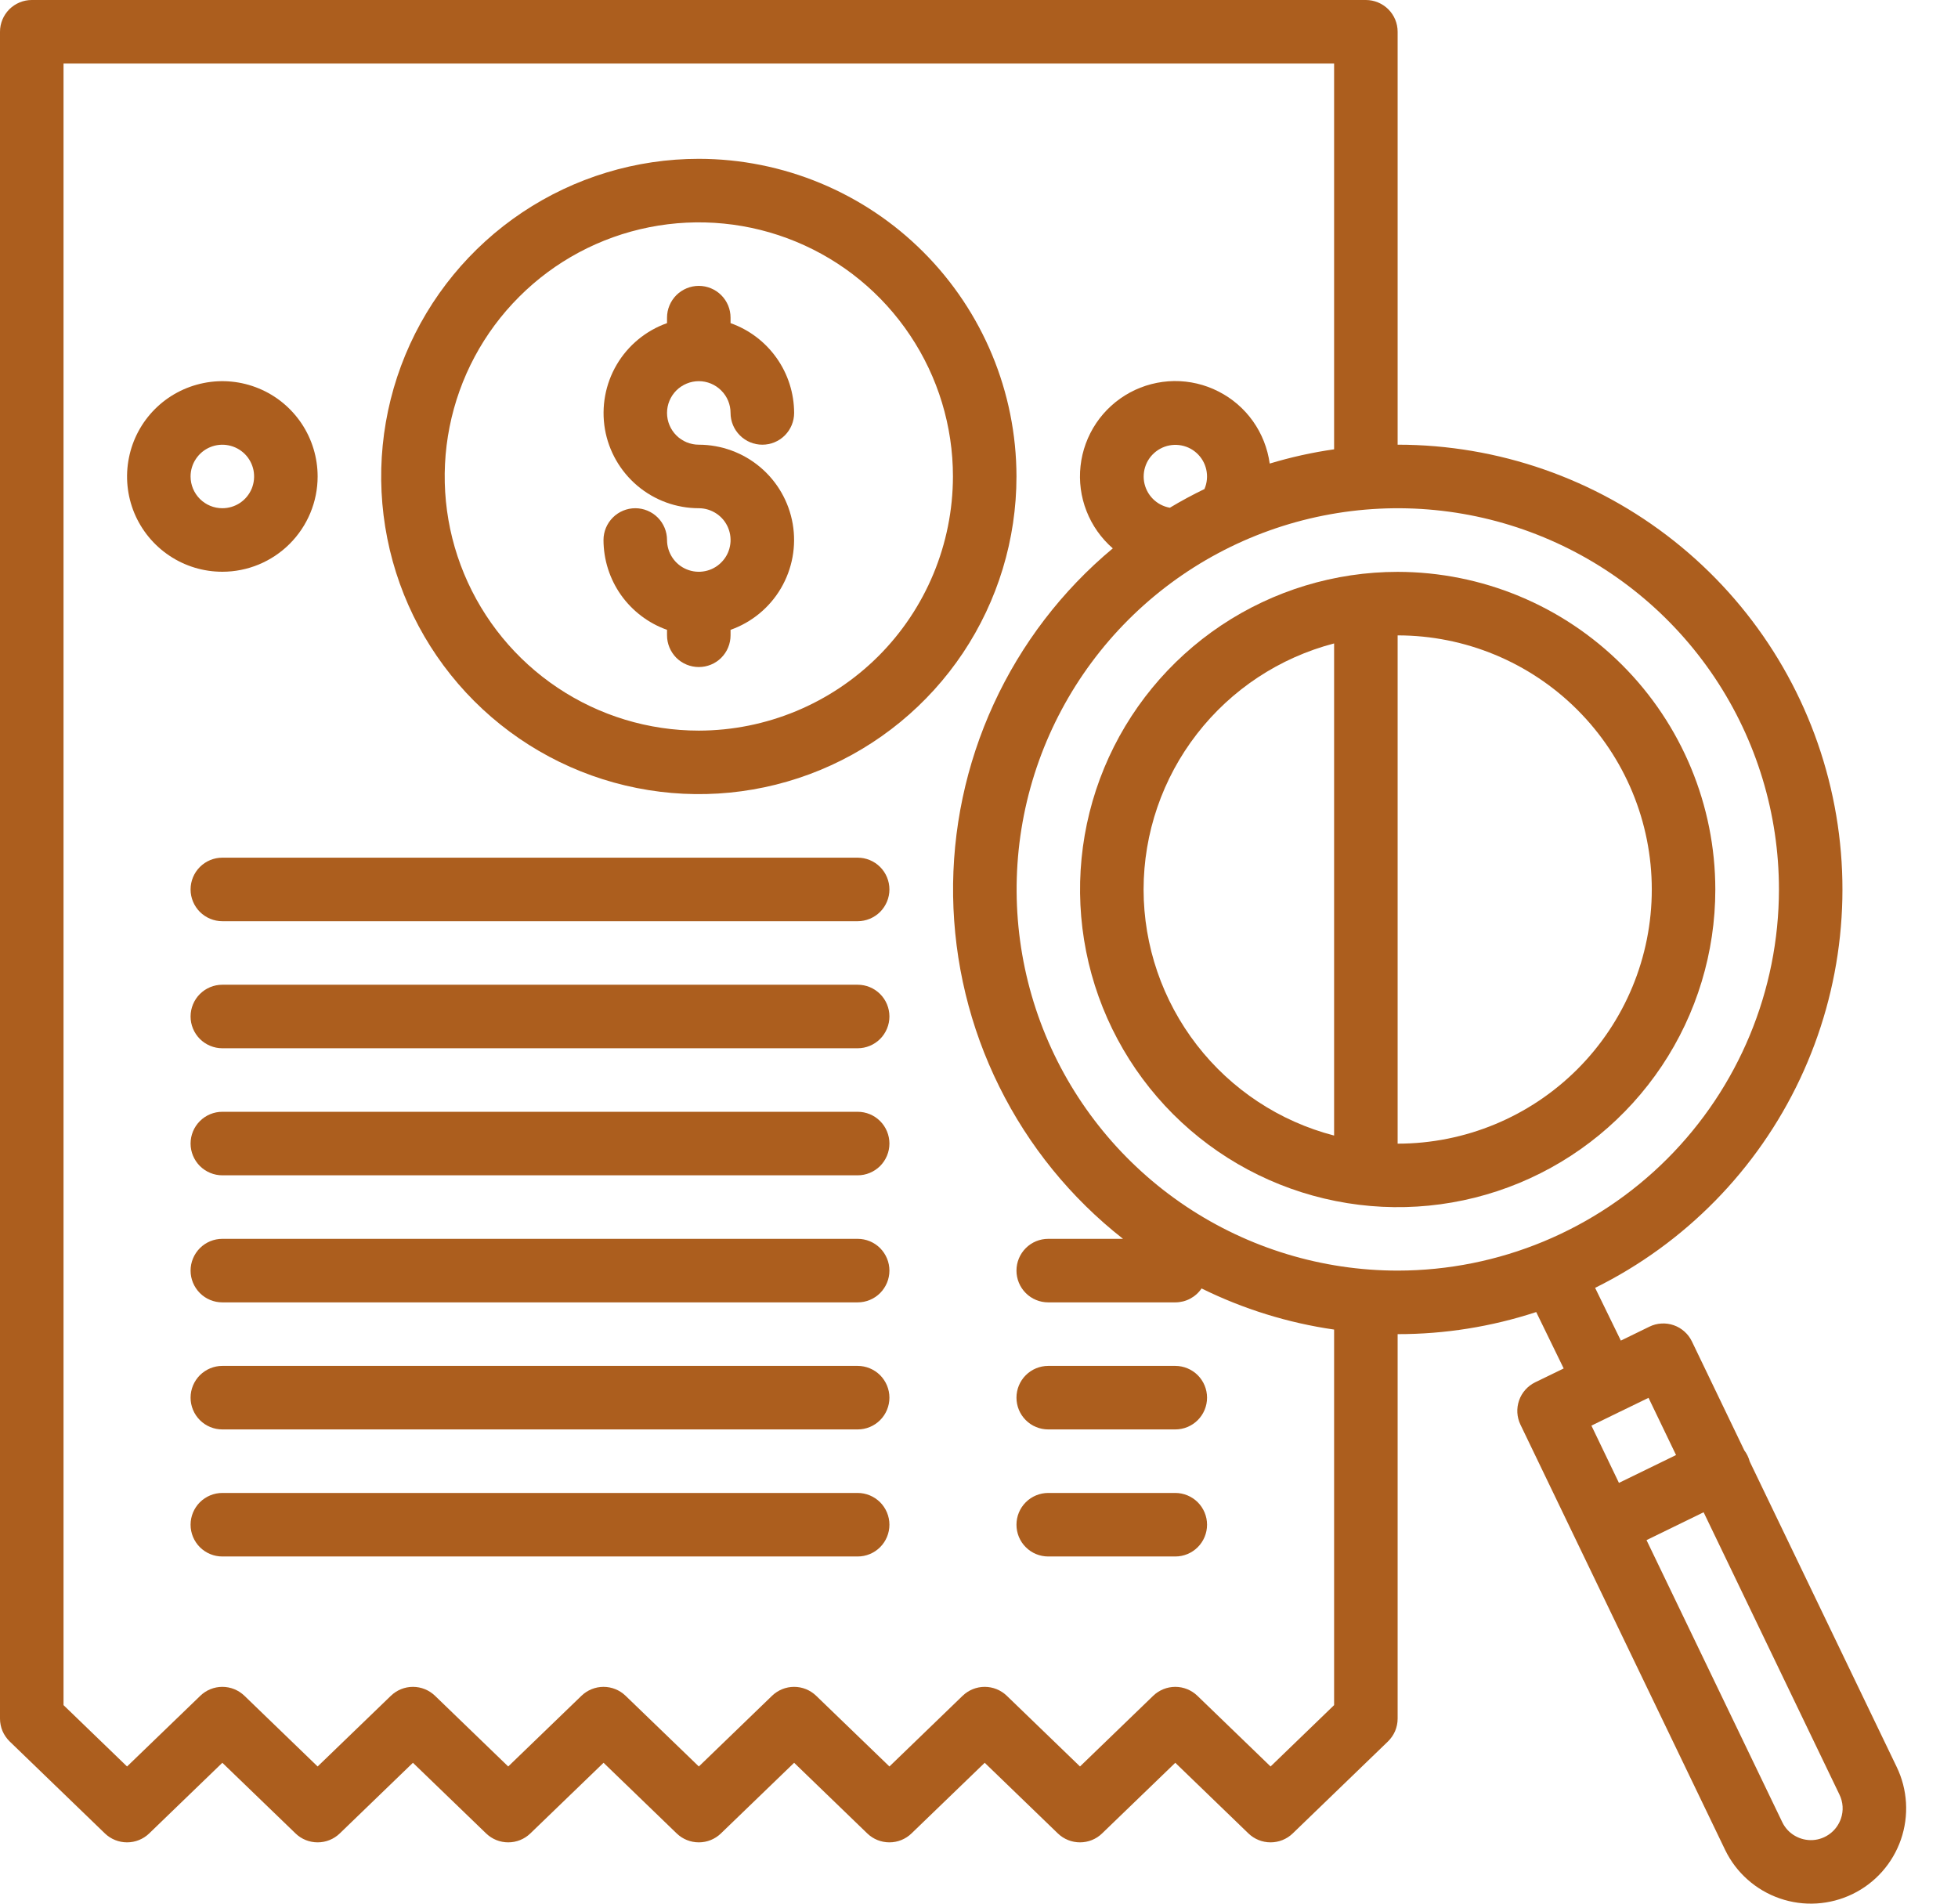 <svg width="36" height="35" viewBox="0 0 36 35" fill="none" xmlns="http://www.w3.org/2000/svg">
<path d="M5.84 8.76C5.84 8.414 5.737 8.075 5.545 7.787C5.352 7.499 5.079 7.274 4.759 7.142C4.438 7.009 4.086 6.974 3.746 7.042C3.406 7.11 3.094 7.276 2.849 7.521C2.604 7.766 2.437 8.079 2.37 8.419C2.302 8.758 2.337 9.111 2.469 9.431C2.602 9.751 2.827 10.025 3.115 10.217C3.403 10.41 3.742 10.512 4.088 10.512C4.553 10.512 4.998 10.327 5.326 9.999C5.655 9.67 5.84 9.225 5.84 8.76ZM3.504 8.76C3.504 8.645 3.538 8.532 3.603 8.436C3.667 8.34 3.758 8.265 3.865 8.221C3.971 8.177 4.089 8.165 4.202 8.188C4.315 8.21 4.419 8.266 4.501 8.347C4.583 8.429 4.638 8.533 4.661 8.646C4.683 8.76 4.672 8.877 4.628 8.984C4.583 9.091 4.509 9.182 4.413 9.246C4.317 9.31 4.204 9.344 4.088 9.344C3.933 9.344 3.785 9.283 3.675 9.173C3.566 9.064 3.504 8.915 3.504 8.76Z" fill="#AC5E1E"/>
<path d="M12.849 2.92C11.694 2.92 10.564 3.263 9.604 3.904C8.644 4.546 7.895 5.458 7.453 6.525C7.011 7.593 6.895 8.767 7.121 9.9C7.346 11.033 7.902 12.073 8.719 12.89C9.536 13.707 10.576 14.263 11.709 14.488C12.842 14.714 14.016 14.598 15.084 14.156C16.151 13.714 17.063 12.965 17.705 12.005C18.346 11.045 18.689 9.915 18.689 8.76C18.687 7.212 18.071 5.728 16.976 4.633C15.882 3.538 14.397 2.922 12.849 2.92ZM12.849 13.433C11.925 13.433 11.021 13.159 10.253 12.645C9.485 12.132 8.886 11.402 8.532 10.548C8.178 9.695 8.086 8.755 8.266 7.849C8.446 6.943 8.891 6.11 9.545 5.457C10.198 4.803 11.031 4.358 11.937 4.178C12.843 3.998 13.783 4.09 14.637 4.444C15.49 4.797 16.22 5.396 16.733 6.165C17.247 6.933 17.521 7.836 17.521 8.76C17.519 9.999 17.027 11.187 16.151 12.063C15.275 12.938 14.087 13.431 12.849 13.433Z" fill="#AC5E1E"/>
<path d="M12.848 7.008C13.003 7.008 13.152 7.07 13.261 7.18C13.371 7.289 13.432 7.437 13.432 7.592C13.432 7.747 13.494 7.896 13.604 8.005C13.713 8.115 13.862 8.176 14.017 8.176C14.171 8.176 14.32 8.115 14.43 8.005C14.539 7.896 14.601 7.747 14.601 7.592C14.6 7.23 14.488 6.877 14.278 6.581C14.069 6.286 13.774 6.062 13.432 5.941V5.84C13.432 5.685 13.371 5.537 13.261 5.427C13.152 5.318 13.003 5.256 12.848 5.256C12.694 5.256 12.545 5.318 12.435 5.427C12.326 5.537 12.264 5.685 12.264 5.84V5.941C11.875 6.079 11.547 6.35 11.338 6.706C11.129 7.063 11.053 7.481 11.122 7.889C11.192 8.296 11.404 8.665 11.72 8.932C12.036 9.198 12.435 9.344 12.848 9.344C12.964 9.344 13.077 9.379 13.173 9.443C13.269 9.507 13.344 9.598 13.388 9.705C13.432 9.812 13.444 9.929 13.421 10.042C13.399 10.156 13.343 10.26 13.261 10.341C13.18 10.423 13.076 10.479 12.962 10.501C12.849 10.524 12.732 10.512 12.625 10.468C12.518 10.424 12.427 10.349 12.363 10.253C12.299 10.157 12.264 10.044 12.264 9.928C12.264 9.774 12.203 9.625 12.093 9.515C11.984 9.406 11.835 9.344 11.681 9.344C11.526 9.344 11.377 9.406 11.268 9.515C11.158 9.625 11.096 9.774 11.096 9.928C11.097 10.291 11.209 10.644 11.418 10.94C11.628 11.235 11.923 11.459 12.264 11.58V11.681C12.264 11.835 12.326 11.984 12.435 12.094C12.545 12.203 12.694 12.264 12.848 12.264C13.003 12.264 13.152 12.203 13.261 12.094C13.371 11.984 13.432 11.835 13.432 11.681V11.58C13.822 11.442 14.15 11.171 14.359 10.815C14.568 10.458 14.645 10.039 14.575 9.632C14.505 9.225 14.293 8.855 13.977 8.589C13.662 8.323 13.262 8.177 12.848 8.176C12.694 8.176 12.545 8.115 12.435 8.005C12.326 7.896 12.264 7.747 12.264 7.592C12.264 7.437 12.326 7.289 12.435 7.179C12.545 7.07 12.694 7.008 12.848 7.008Z" fill="#AC5E1E"/>
<path d="M15.769 15.769H4.088C3.933 15.769 3.785 15.83 3.675 15.94C3.566 16.049 3.504 16.198 3.504 16.353C3.504 16.508 3.566 16.656 3.675 16.766C3.785 16.875 3.933 16.937 4.088 16.937H15.769C15.924 16.937 16.072 16.875 16.182 16.766C16.291 16.656 16.353 16.508 16.353 16.353C16.353 16.198 16.291 16.049 16.182 15.94C16.072 15.83 15.924 15.769 15.769 15.769Z" fill="#AC5E1E"/>
<path d="M15.769 18.105H4.088C3.933 18.105 3.785 18.166 3.675 18.276C3.566 18.385 3.504 18.534 3.504 18.689C3.504 18.844 3.566 18.992 3.675 19.102C3.785 19.211 3.933 19.273 4.088 19.273H15.769C15.924 19.273 16.072 19.211 16.182 19.102C16.291 18.992 16.353 18.844 16.353 18.689C16.353 18.534 16.291 18.385 16.182 18.276C16.072 18.166 15.924 18.105 15.769 18.105Z" fill="#AC5E1E"/>
<path d="M15.769 20.441H4.088C3.933 20.441 3.785 20.502 3.675 20.612C3.566 20.721 3.504 20.87 3.504 21.025C3.504 21.18 3.566 21.328 3.675 21.438C3.785 21.547 3.933 21.609 4.088 21.609H15.769C15.924 21.609 16.072 21.547 16.182 21.438C16.291 21.328 16.353 21.18 16.353 21.025C16.353 20.87 16.291 20.721 16.182 20.612C16.072 20.502 15.924 20.441 15.769 20.441Z" fill="#AC5E1E"/>
<path d="M15.769 22.777H4.088C3.933 22.777 3.785 22.838 3.675 22.948C3.566 23.058 3.504 23.206 3.504 23.361C3.504 23.516 3.566 23.664 3.675 23.774C3.785 23.884 3.933 23.945 4.088 23.945H15.769C15.924 23.945 16.072 23.884 16.182 23.774C16.291 23.664 16.353 23.516 16.353 23.361C16.353 23.206 16.291 23.058 16.182 22.948C16.072 22.838 15.924 22.777 15.769 22.777Z" fill="#AC5E1E"/>
<path d="M15.769 25.113H4.088C3.933 25.113 3.785 25.175 3.675 25.284C3.566 25.394 3.504 25.542 3.504 25.697C3.504 25.852 3.566 26.001 3.675 26.11C3.785 26.22 3.933 26.281 4.088 26.281H15.769C15.924 26.281 16.072 26.22 16.182 26.11C16.291 26.001 16.353 25.852 16.353 25.697C16.353 25.542 16.291 25.394 16.182 25.284C16.072 25.175 15.924 25.113 15.769 25.113Z" fill="#AC5E1E"/>
<path d="M21.609 25.113H19.273C19.118 25.113 18.969 25.175 18.86 25.284C18.75 25.394 18.689 25.542 18.689 25.697C18.689 25.852 18.75 26.001 18.86 26.11C18.969 26.22 19.118 26.281 19.273 26.281H21.609C21.764 26.281 21.912 26.22 22.022 26.11C22.131 26.001 22.193 25.852 22.193 25.697C22.193 25.542 22.131 25.394 22.022 25.284C21.912 25.175 21.764 25.113 21.609 25.113Z" fill="#AC5E1E"/>
<path d="M15.769 27.449H4.088C3.933 27.449 3.785 27.511 3.675 27.62C3.566 27.73 3.504 27.878 3.504 28.033C3.504 28.188 3.566 28.337 3.675 28.446C3.785 28.556 3.933 28.617 4.088 28.617H15.769C15.924 28.617 16.072 28.556 16.182 28.446C16.291 28.337 16.353 28.188 16.353 28.033C16.353 27.878 16.291 27.73 16.182 27.62C16.072 27.511 15.924 27.449 15.769 27.449Z" fill="#AC5E1E"/>
<path d="M21.609 27.449H19.273C19.118 27.449 18.969 27.511 18.86 27.62C18.75 27.73 18.689 27.878 18.689 28.033C18.689 28.188 18.75 28.337 18.86 28.446C18.969 28.556 19.118 28.617 19.273 28.617H21.609C21.764 28.617 21.912 28.556 22.022 28.446C22.131 28.337 22.193 28.188 22.193 28.033C22.193 27.878 22.131 27.73 22.022 27.62C21.912 27.511 21.764 27.449 21.609 27.449Z" fill="#AC5E1E"/>
<path d="M25.698 10.514C24.543 10.514 23.414 10.857 22.453 11.498C21.493 12.14 20.744 13.052 20.302 14.119C19.86 15.187 19.745 16.361 19.97 17.494C20.195 18.627 20.752 19.667 21.568 20.484C22.385 21.301 23.426 21.857 24.559 22.082C25.692 22.308 26.866 22.192 27.933 21.75C29 21.308 29.912 20.559 30.554 19.599C31.196 18.639 31.538 17.509 31.538 16.354C31.537 14.806 30.921 13.322 29.826 12.227C28.731 11.132 27.247 10.516 25.698 10.514ZM21.026 16.354C21.027 15.319 21.372 14.313 22.006 13.495C22.64 12.676 23.527 12.091 24.529 11.83V20.878C23.527 20.618 22.64 20.033 22.006 19.214C21.372 18.395 21.027 17.39 21.026 16.354ZM25.698 21.027H25.697V11.682H25.698C26.937 11.682 28.126 12.175 29.002 13.051C29.878 13.927 30.37 15.115 30.37 16.354C30.37 17.594 29.878 18.782 29.002 19.658C28.126 20.534 26.937 21.027 25.698 21.027Z" fill="#AC5E1E"/>
<path d="M34.871 32.483L32.171 26.872C32.151 26.798 32.118 26.728 32.071 26.666L31.108 24.664C31.074 24.594 31.028 24.532 30.97 24.481C30.913 24.43 30.846 24.39 30.773 24.365C30.701 24.34 30.623 24.329 30.547 24.334C30.47 24.338 30.395 24.358 30.326 24.392L29.801 24.648L29.328 23.678C30.981 22.86 32.309 21.506 33.095 19.838C33.881 18.17 34.081 16.284 33.66 14.489C33.24 12.693 32.225 11.092 30.779 9.946C29.334 8.8 27.544 8.176 25.7 8.176H25.697V0.584C25.697 0.429 25.636 0.281 25.526 0.171C25.416 0.062 25.268 0 25.113 0H0.584C0.429 0 0.281 0.062 0.171 0.171C0.062 0.281 0 0.429 0 0.584V31.598C-2.33337e-07 31.676 0.016 31.754 0.046 31.826C0.077 31.898 0.122 31.963 0.178 32.018L1.93 33.71C2.039 33.815 2.185 33.873 2.336 33.873C2.487 33.873 2.633 33.815 2.742 33.71L4.088 32.41L5.435 33.71C5.543 33.815 5.689 33.873 5.84 33.873C5.992 33.873 6.137 33.815 6.246 33.71L7.592 32.41L8.939 33.71C9.048 33.815 9.193 33.873 9.344 33.873C9.496 33.873 9.641 33.815 9.75 33.71L11.097 32.41L12.443 33.71C12.552 33.815 12.697 33.873 12.849 33.873C13 33.873 13.145 33.815 13.254 33.71L14.601 32.41L15.947 33.71C16.056 33.815 16.201 33.873 16.353 33.873C16.504 33.873 16.649 33.815 16.758 33.71L18.105 32.41L19.451 33.71C19.56 33.815 19.706 33.873 19.857 33.873C20.008 33.873 20.154 33.815 20.262 33.71L21.609 32.41L22.955 33.71C23.064 33.815 23.21 33.873 23.361 33.873C23.512 33.873 23.658 33.815 23.767 33.71L25.519 32.018C25.575 31.963 25.62 31.898 25.651 31.826C25.681 31.754 25.697 31.676 25.697 31.598V24.529H25.7C26.564 24.53 27.424 24.392 28.245 24.123L28.75 25.16L28.225 25.415C28.087 25.483 27.98 25.603 27.93 25.748C27.879 25.894 27.888 26.054 27.955 26.193L31.72 34.015C31.923 34.433 32.285 34.753 32.724 34.904C33.163 35.056 33.645 35.026 34.062 34.823C34.48 34.62 34.799 34.259 34.951 33.82C35.102 33.382 35.074 32.901 34.871 32.483H34.871ZM24.529 31.35L23.361 32.478L22.015 31.178C21.906 31.073 21.76 31.014 21.609 31.014C21.458 31.014 21.312 31.073 21.203 31.178L19.857 32.478L18.511 31.178C18.402 31.073 18.256 31.014 18.105 31.014C17.953 31.014 17.808 31.073 17.699 31.178L16.353 32.478L15.006 31.178C14.897 31.073 14.752 31.014 14.601 31.014C14.449 31.014 14.304 31.073 14.195 31.178L12.849 32.478L11.502 31.178C11.393 31.073 11.248 31.014 11.097 31.014C10.945 31.014 10.8 31.073 10.691 31.178L9.344 32.478L7.998 31.178C7.889 31.073 7.744 31.014 7.592 31.014C7.441 31.014 7.296 31.073 7.187 31.178L5.84 32.478L4.494 31.178C4.385 31.073 4.24 31.014 4.088 31.014C3.937 31.014 3.791 31.073 3.683 31.178L2.336 32.478L1.168 31.35V1.168H24.529V8.261C24.128 8.318 23.732 8.406 23.345 8.523C23.306 8.242 23.201 7.975 23.037 7.744C22.873 7.513 22.655 7.325 22.402 7.197C22.15 7.068 21.87 7.003 21.587 7.006C21.303 7.01 21.025 7.082 20.775 7.217C20.526 7.352 20.313 7.545 20.155 7.78C19.997 8.015 19.898 8.285 19.867 8.567C19.836 8.848 19.873 9.133 19.977 9.397C20.08 9.661 20.246 9.896 20.46 10.082C19.525 10.861 18.777 11.84 18.269 12.946C17.761 14.052 17.506 15.257 17.524 16.474C17.543 17.691 17.832 18.889 18.373 19.979C18.913 21.07 19.69 22.026 20.648 22.777H19.273C19.118 22.777 18.969 22.838 18.86 22.948C18.75 23.058 18.689 23.206 18.689 23.361C18.689 23.516 18.75 23.664 18.86 23.774C18.969 23.884 19.118 23.945 19.273 23.945H21.609C21.704 23.945 21.798 23.922 21.883 23.877C21.967 23.832 22.039 23.768 22.092 23.689C22.86 24.068 23.682 24.323 24.529 24.445V31.35ZM21.509 9.335C21.39 9.314 21.281 9.257 21.196 9.171C21.111 9.085 21.055 8.975 21.035 8.855C21.016 8.736 21.034 8.614 21.087 8.505C21.14 8.397 21.226 8.308 21.332 8.25C21.438 8.192 21.559 8.169 21.679 8.183C21.799 8.197 21.912 8.248 22.001 8.329C22.091 8.41 22.153 8.517 22.179 8.635C22.205 8.753 22.194 8.876 22.147 8.987L22.15 8.989C21.931 9.095 21.717 9.21 21.509 9.335ZM25.7 23.361C24.314 23.361 22.959 22.95 21.806 22.18C20.654 21.41 19.755 20.315 19.225 19.035C18.695 17.754 18.556 16.345 18.826 14.985C19.097 13.626 19.764 12.377 20.744 11.397C21.724 10.417 22.973 9.749 24.333 9.479C25.692 9.209 27.101 9.347 28.382 9.878C29.662 10.408 30.757 11.307 31.527 12.459C32.297 13.612 32.708 14.967 32.708 16.353C32.706 18.211 31.967 19.992 30.653 21.306C29.339 22.62 27.558 23.359 25.7 23.361ZM29.26 26.211L29.787 25.954H29.787H29.788L30.31 25.7L30.816 26.752L29.766 27.264L29.26 26.211ZM33.847 33.438C33.809 33.547 33.74 33.643 33.649 33.712C33.557 33.782 33.447 33.824 33.331 33.831C33.217 33.838 33.102 33.811 33.002 33.753C32.902 33.696 32.822 33.61 32.771 33.506L30.273 28.316L31.323 27.804L33.819 32.992C33.853 33.061 33.873 33.136 33.878 33.212C33.883 33.289 33.872 33.366 33.847 33.438L33.847 33.438Z" fill="#AC5E1E"/>
</svg>

